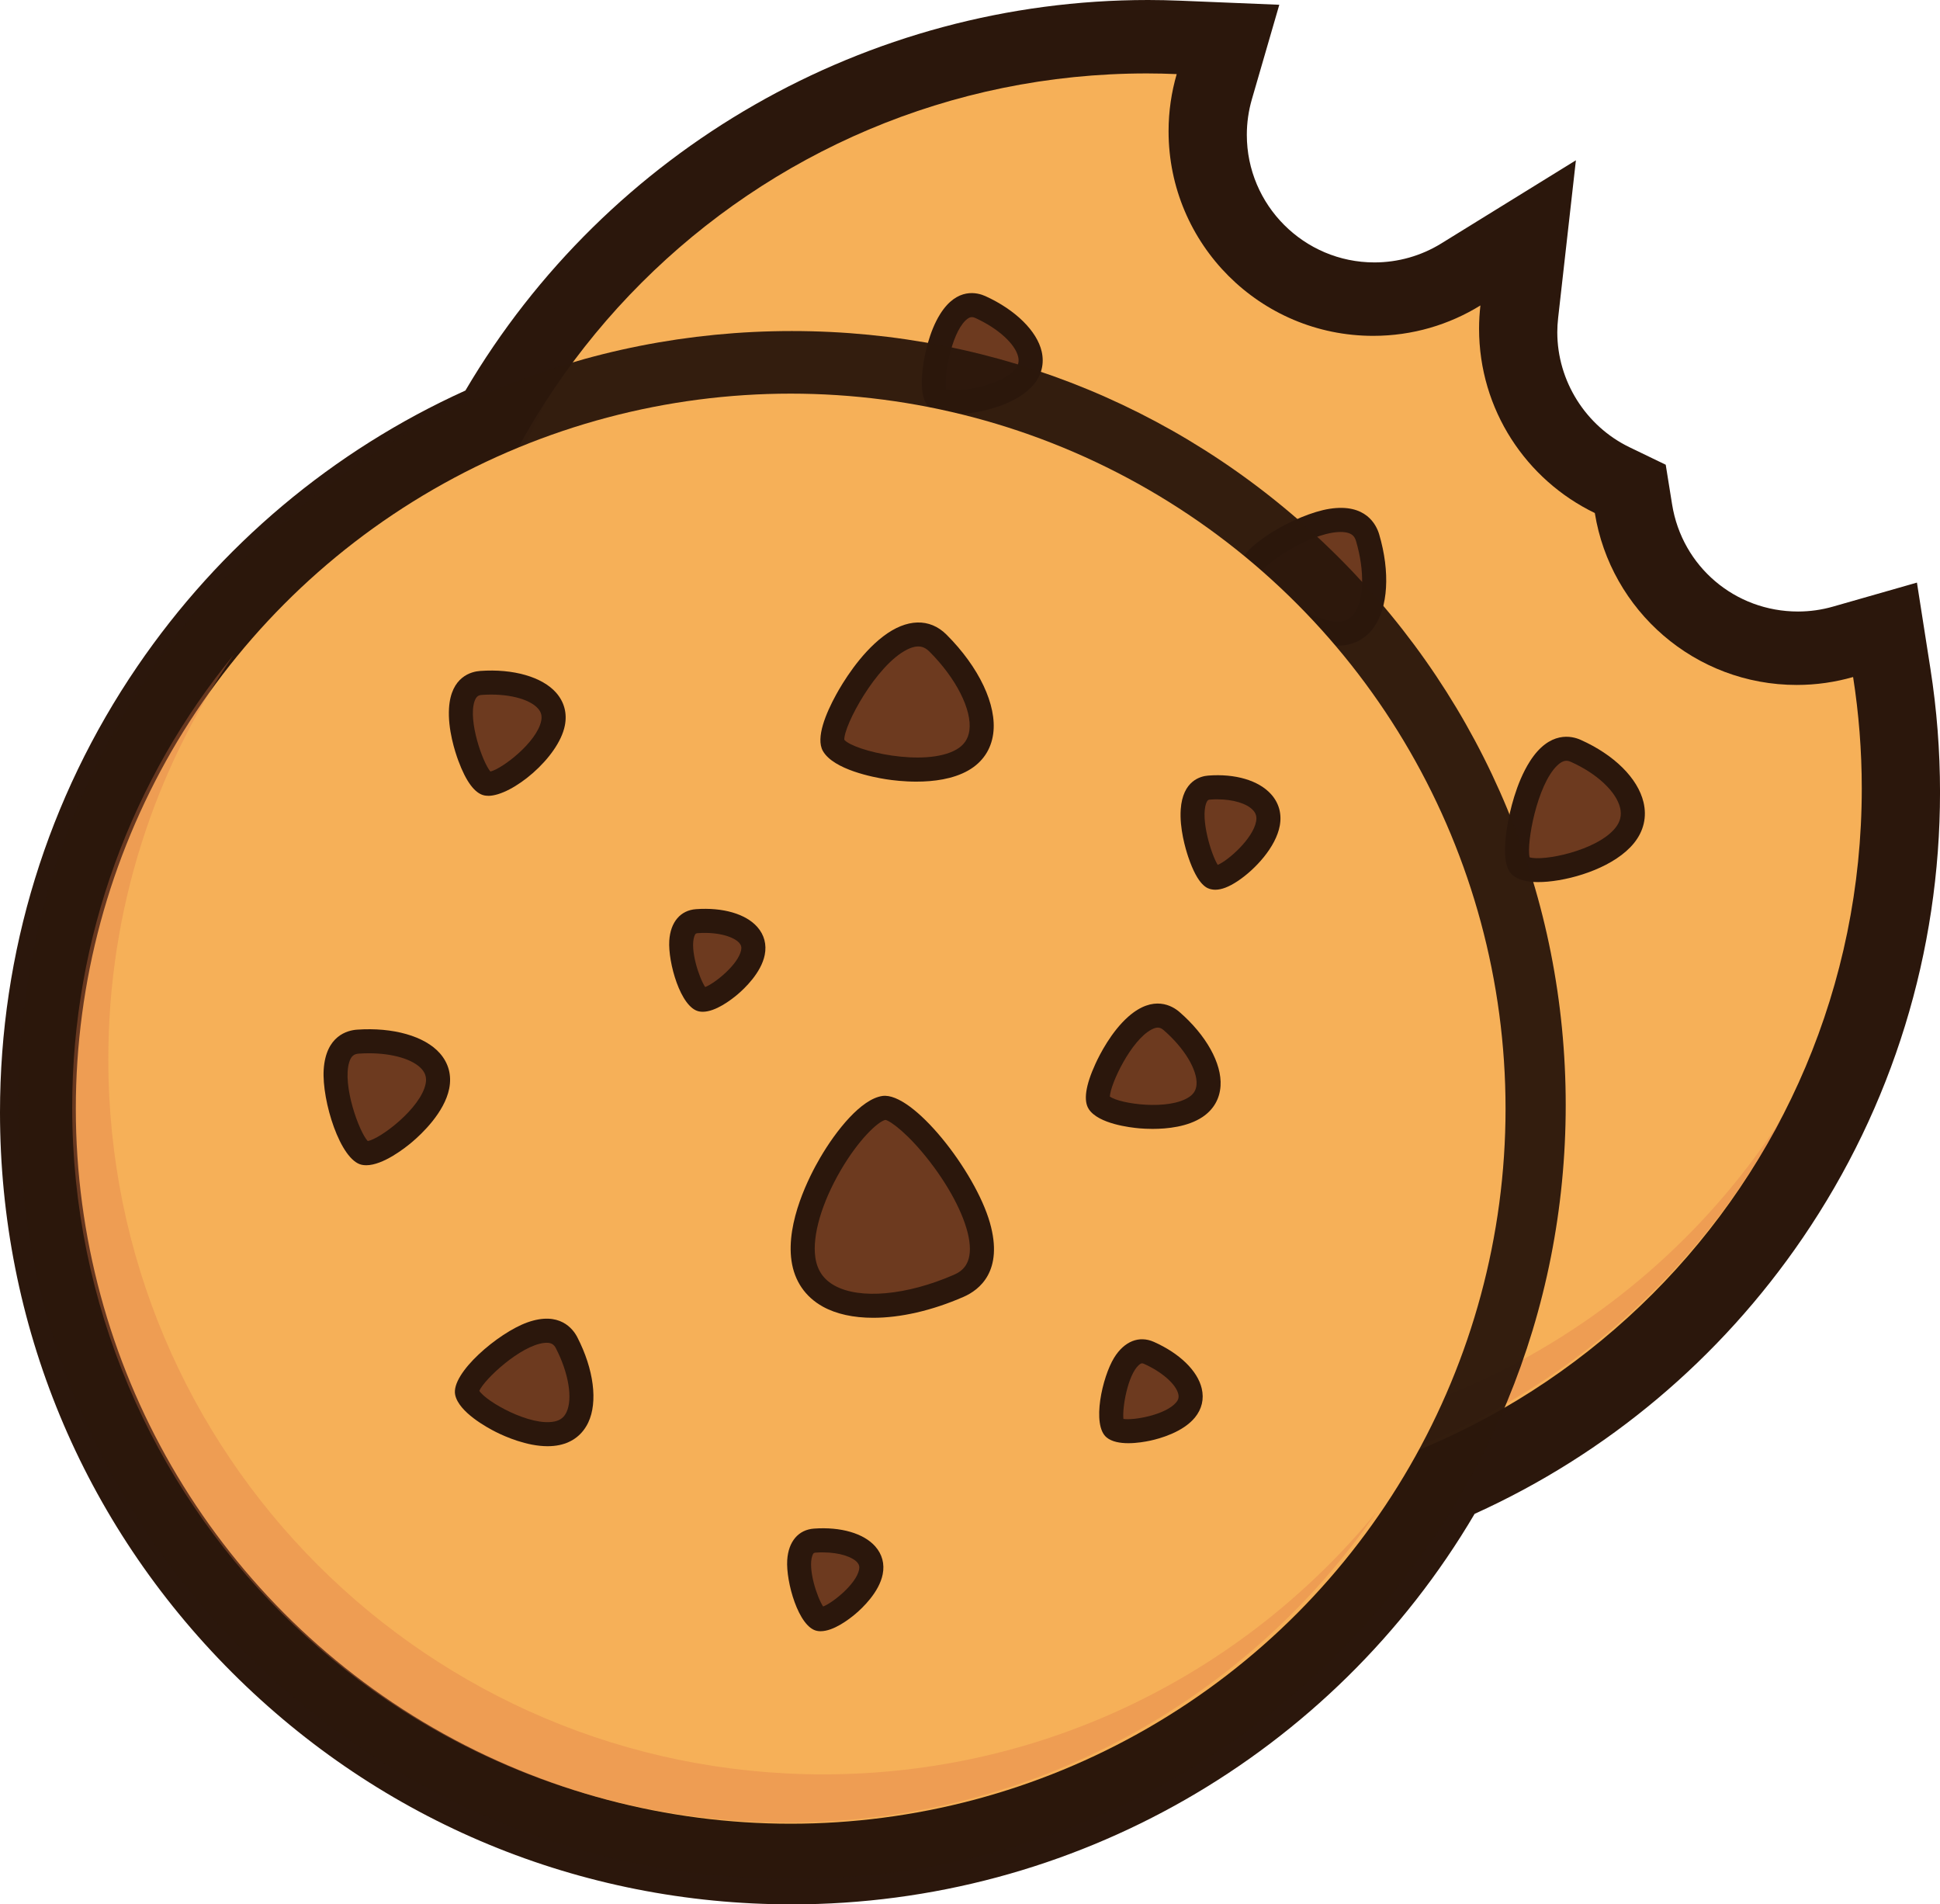 <?xml version="1.0" encoding="UTF-8"?>
<svg id="Calque_1" data-name="Calque 1" xmlns="http://www.w3.org/2000/svg" xmlns:xlink="http://www.w3.org/1999/xlink" viewBox="0 0 806 791">
  <defs>
    <style>
      .cls-1 {
        fill: #f6b058;
      }

      .cls-2 {
        fill: #df7a4c;
        opacity: .34;
      }

      .cls-3, .cls-4 {
        fill: #2b170c;
      }

      .cls-5 {
        fill: #6d3a1f;
      }

      .cls-6 {
        fill: url(#Dégradé_sans_nom_52);
      }

      .cls-4 {
        opacity: .96;
      }
    </style>
    <radialGradient id="Dégradé_sans_nom_52" data-name="Dégradé sans nom 52" cx="328.5" cy="460.5" fx="328.5" fy="460.5" r="297" gradientUnits="userSpaceOnUse">
      <stop offset=".5" stop-color="#f6b058"/>
      <stop offset="1" stop-color="#f6b058"/>
    </radialGradient>
  </defs>
  <g id="Final">
    <g>
      <path class="cls-3" d="m329,766c-81.2,0-157.54-31.62-214.96-89.04-57.42-57.42-89.04-133.76-89.04-214.96,0-61.41,18.22-120.57,52.7-171.1,33.19-48.64,79.23-86.32,133.26-109.1C264.61,85.01,366.31,25,477,25c3.91,0,8.05.09,12.67.28l8.93.37-2.49,8.58c-2.06,7.09-3.1,14.42-3.1,21.77,0,43.01,34.99,78,78,78,14.47,0,28.61-4.01,40.88-11.58l12.25-7.56-1.61,14.3c-.34,3.02-.51,6-.51,8.84,0,29.75,17.33,57.34,44.14,70.29l3.29,1.59.58,3.61c6.1,37.97,38.48,65.52,76.99,65.52,7.24,0,14.47-1.02,21.47-3.02l7.61-2.18,1.23,7.82c2.45,15.62,3.69,31.56,3.69,47.37,0,61.41-18.22,120.57-52.7,171.1-33.19,48.64-79.23,86.32-133.26,109.1-53.65,96.78-155.35,156.79-266.04,156.79ZM477,39c-106.38,0-204.06,58.11-254.94,151.65l-1.19,2.18-2.3.95C109.49,238.74,39,344.02,39,462c0,159.91,130.09,290,290,290,106.38,0,204.06-58.11,254.94-151.65l1.19-2.18,2.3-.95c109.09-44.96,179.58-150.24,179.58-268.22,0-12.56-.82-25.21-2.44-37.7-5.79,1.13-11.67,1.7-17.56,1.7-22,0-43.29-7.89-59.95-22.22-15.56-13.38-26.2-31.57-30.23-51.52-13.96-7.43-25.78-18.32-34.35-31.7-9.08-14.17-14.05-30.49-14.45-47.34-11.61,5.11-24.21,7.78-37.03,7.78-50.73,0-92-41.27-92-92,0-5.7.53-11.38,1.58-16.97-1.22-.02-2.42-.03-3.58-.03Z"/>
      <path class="cls-3" d="m329,791c-87.88,0-170.5-34.22-232.64-96.36C34.22,632.5,0,549.88,0,462c0-66.45,19.73-130.49,57.05-185.19,34.25-50.2,81.25-89.68,136.31-114.6C252.41,61.92,360.29,0,477,0c4.25,0,8.73.1,13.7.3l40.8,1.68-11.38,39.22c-1.4,4.83-2.11,9.81-2.11,14.8,0,29.22,23.78,53,53,53,9.83,0,19.42-2.72,27.74-7.85l55.98-34.57-7.37,65.38c-.24,2.1-.36,4.13-.36,6.04,0,20.22,11.78,38.97,30.01,47.77l15.04,7.26,2.65,16.49c4.14,25.77,26.14,44.48,52.31,44.48,4.92,0,9.83-.69,14.6-2.06l34.81-9.95,5.6,35.77c2.65,16.9,3.99,34.14,3.99,51.24,0,66.45-19.73,130.49-57.05,185.19-34.25,50.2-81.25,89.68-136.31,114.61-59.05,100.28-166.93,162.2-283.64,162.2ZM454.34,64.97c-88.26,7.54-167.46,58.83-210.31,137.63l-5.42,9.97-10.49,4.33c-99.69,41.09-164.11,137.3-164.11,245.1,0,146.12,118.88,265,265,265,97.21,0,186.48-53.11,232.97-138.6l5.43-9.97,10.49-4.32c99.69-41.09,164.11-137.3,164.11-245.11,0-3.69-.08-7.4-.23-11.12-26.11-1.17-51.15-11.06-71.01-28.15-16.73-14.39-29.1-33.38-35.58-54.33-13.45-8.97-24.99-20.69-33.75-34.36-5.85-9.12-10.36-18.98-13.46-29.27-5.58.81-11.25,1.22-16.97,1.22-61.5,0-112.07-47.69-116.66-108.03Z"/>
    </g>
    <path class="cls-1" d="m746.5,284.5c-42.32,0-77.4-30.93-83.91-71.41-28.46-13.74-48.09-42.87-48.09-76.59,0-3.26.2-6.47.56-9.63-12.95,8-28.21,12.63-44.56,12.63-46.94,0-85-38.06-85-85,0-8.24,1.19-16.19,3.38-23.72-4.11-.17-8.23-.28-12.38-.28-164.03,0-297,132.97-297,297s132.97,297,297,297,297-132.97,297-297c0-15.75-1.24-31.2-3.6-46.29-7.44,2.13-15.28,3.29-23.4,3.29Z"/>
    <path class="cls-2" d="m523.54,599.04c-163.01,18.29-309.97-99.03-328.26-262.04-6.95-61.94,5.7-121.55,32.97-172.67-35.91,55.54-53.6,123.36-45.65,194.22,18.29,163.01,165.25,280.32,328.26,262.04,101.07-11.34,184.56-72.16,229.07-155.59-46.7,72.23-124.24,123.7-216.39,134.04Z"/>
    <g>
      <g>
        <path class="cls-5" d="m407.34,127.58c-15.69-7.15-22.59,33.98-17.91,37.89s28.33.46,36.15-8.89c7.82-9.35-2.97-22.04-18.24-28.99Z"/>
        <path class="cls-3" d="m396.78,172.06c-3.99,0-8.02-.65-10.55-2.77-3.09-2.59-3.98-8.6-2.64-17.87.56-3.84,2.36-13.57,7.04-21.01,7.05-11.19,15.49-8.9,18.79-7.4h0c12.47,5.68,21.42,14.5,23.36,23,1.14,5-.02,9.76-3.36,13.75-5.98,7.15-17.43,10.15-22.08,11.11-2.35.49-6.44,1.18-10.56,1.18Zm-3.44-9.58h0Zm-.21-.73c4.88,1.37,22.81-1.45,28.61-8.4,1.33-1.59,1.72-3.17,1.28-5.12-1.22-5.36-8.35-11.84-17.75-16.12-1.11-.5-2.25-.81-4.1.97-6.16,5.93-9.04,23.63-8.04,28.66Zm-.67-.26"/>
      </g>
      <g>
        <path class="cls-5" d="m568.19,223.35c-5.94-20.09-49.18,6.34-49.04,13.75.14,7.41,22.16,26.37,36.97,26.09s17.86-20.28,12.07-39.84Z"/>
        <path class="cls-3" d="m555.79,268.19c-10.86,0-22.26-7.8-26.69-11.19-3.47-2.65-14.8-11.91-14.95-19.81-.19-9.86,24.42-23.72,38.27-25.86,15.03-2.33,19.39,6.63,20.57,10.59h0c4.63,15.66,3.74,30.54-2.33,38.82-3.48,4.75-8.47,7.32-14.44,7.43-.14,0-.28,0-.42,0Zm-31.54-30.76c1.66,5.3,19.74,20.94,31.77,20.76,2.85-.05,4.93-1.12,6.56-3.34,4.13-5.65,4.46-17.73.81-30.08h0c-.54-1.82-1.57-3.54-5.44-3.78-11.47-.69-30.8,11.7-33.7,16.45Zm-.22.42h0Z"/>
      </g>
      <g>
        <path class="cls-5" d="m438.74,257.38c-12.22-5.57-17.6,26.46-13.95,29.51,3.64,3.04,22.07.36,28.16-6.93,6.09-7.29-2.31-17.16-14.21-22.58Z"/>
        <path class="cls-3" d="m430.57,293.12c-3.35,0-6.78-.56-8.98-2.4-6.01-5.02-1.59-24.1,3.2-31.72,4.13-6.56,10.12-8.87,16.03-6.18h0c10.18,4.64,17.21,11.62,18.81,18.68.97,4.25-.02,8.28-2.84,11.66-4.88,5.83-14.09,8.26-17.82,9.03-1.87.39-5.09.93-8.39.93Zm-1.9-10.07c4.33.57,16.54-1.62,20.44-6.3.8-.96,1.03-1.87.77-3.03-.71-3.1-5.14-8.12-13.21-11.79h0c-.55-.25-.91-.41-1.84.42-4.34,3.91-6.56,16.17-6.16,20.7Z"/>
      </g>
      <g>
        <path class="cls-5" d="m592.08,388.16c-6.54-17.48-43.3,8.72-42.71,15.29.59,6.57,21.34,22.04,34.48,20.87,13.14-1.18,14.59-19.14,8.23-36.15Z"/>
        <path class="cls-3" d="m582.39,429.38c-9.38,0-19.25-5.79-23.24-8.41-3.3-2.17-14.11-9.82-14.76-17.07-.38-4.2,3.49-9.35,11.49-15.33,3.34-2.5,12.11-8.53,21.31-10.62,13.64-3.1,18.23,4.89,19.57,8.47,5.15,13.78,5.27,27.24.31,35.12-2.89,4.59-7.31,7.27-12.78,7.76-.63.06-1.27.08-1.91.08Zm-27.83-25.95c2.36,4.79,18.59,16.81,28.85,15.9,2.34-.21,4-1.2,5.21-3.13,3.23-5.14,2.75-15.7-1.21-26.29h0c-.61-1.63-1.55-2.64-4.37-2.67-.03,0-.06,0-.1,0-9.67,0-25.62,11.66-28.37,16.18Z"/>
      </g>
      <g>
        <path class="cls-5" d="m293.92,235.46c-15.69-7.15-22.59,33.98-17.91,37.89s28.33.46,36.15-8.89c7.82-9.35-2.97-22.04-18.24-28.99Z"/>
        <path class="cls-3" d="m283.81,279.92c-4.77,0-8.79-.87-11.02-2.74-3.09-2.59-3.98-8.6-2.64-17.87.56-3.84,2.36-13.57,7.04-21.01,7.05-11.19,15.49-8.9,18.79-7.4h0c12.47,5.68,21.42,14.5,23.36,23,1.14,5-.02,9.76-3.36,13.75-6.44,7.7-21.28,12.26-32.18,12.26Zm-3.9-9.55h0Zm-.21-.73c4.88,1.37,22.81-1.45,28.61-8.4,1.33-1.59,1.72-3.17,1.28-5.12-1.22-5.36-8.35-11.84-17.75-16.12h0c-1.11-.5-2.25-.81-4.1.97-6.16,5.93-9.04,23.63-8.04,28.66Zm-.67-.26"/>
      </g>
      <g>
        <path class="cls-5" d="m307.45,385.27c.43-19.02-44.29-8.15-46.22-1.7-1.93,6.44,11.85,28.95,24.74,32.81s21.06-12.59,21.48-31.11Z"/>
        <path class="cls-3" d="m289.69,421.95c-1.69,0-3.42-.26-5.16-.78-9.69-2.91-17.63-13.12-20.59-17.37-2.29-3.29-9.62-14.6-7.5-21.67,2.63-8.77,28.06-14.09,40.78-12.07,14.01,2.22,15.32,11.46,15.24,15.33-.34,14.97-5.31,27.72-12.97,33.29-2.99,2.17-6.31,3.28-9.79,3.28Zm-23.65-36.48c.39,5.33,11.49,23.16,21.36,26.12,2.33.7,4.3.38,6.2-1,5.03-3.66,8.59-13.87,8.85-25.43h0c.04-1.77-.49-3.18-3.22-4.28-9.21-3.74-28.93,1.34-33.19,4.59Zm-.47.41h0Z"/>
      </g>
      <g>
        <path class="cls-5" d="m455.64,428.56c23.1,2.01,13.38-53.21,5.69-56.07-7.68-2.85-36.12,12.14-41.83,27.51-5.71,15.37,13.66,26.6,36.14,28.56Z"/>
        <path class="cls-3" d="m456.86,433.62c-.54,0-1.09-.02-1.65-.07h0c-17.84-1.56-32.64-8.4-38.63-17.87-3.39-5.36-4-11.38-1.76-17.41,6.35-17.1,37.08-34.61,48.26-30.45,4.49,1.67,7.94,8.46,10.28,20.19,1,5.01,3.04,17.87.52,29.07-2.39,10.6-8.54,16.55-17.02,16.55Zm1.84-56.54c-6.55,0-29.8,11.98-34.51,24.66-1.14,3.08-.87,5.88.83,8.58,4.22,6.68,16.7,12,31.05,13.25h0c2.22.2,4.76-.2,6.73-4.6,5.42-12.12.19-37.4-3.59-41.87-.16-.02-.33-.03-.52-.03Zm.25-.25h0Z"/>
      </g>
      <g>
        <path class="cls-5" d="m358.69,506.77c-12.22-5.57-17.6,26.46-13.95,29.51s22.07.36,28.16-6.93c6.09-7.29-2.31-17.16-14.21-22.58Z"/>
        <path class="cls-3" d="m350.82,542.56c-3.91,0-7.26-.76-9.28-2.44-6.01-5.03-1.59-24.1,3.2-31.72,4.13-6.56,10.12-8.87,16.03-6.18h0c10.18,4.64,17.21,11.62,18.81,18.68.97,4.25-.02,8.28-2.84,11.66-4.98,5.96-16.9,10-25.92,10Zm-2.2-10.11c4.33.57,16.54-1.63,20.44-6.3.8-.96,1.03-1.87.77-3.03-.71-3.1-5.14-8.12-13.21-11.79-.55-.25-.91-.42-1.84.42-4.34,3.91-6.56,16.17-6.16,20.7Z"/>
      </g>
      <g>
        <path class="cls-5" d="m517.91,504.7c-8.61-11.25-29.51,15.91-27.63,20.55s20.37,11.28,29.65,7.52c9.28-3.76,6.36-17.13-2.02-28.07Z"/>
        <path class="cls-3" d="m513.28,538.87c-5.09,0-9.92-1.2-12.36-1.91-3.85-1.13-13.06-4.36-15.27-9.83-3.05-7.54,10.43-22.93,18.6-27.6,6.97-3.99,13.56-3.19,17.64,2.13h0c7.12,9.3,10.19,19.2,8.2,26.48-1.18,4.35-4.04,7.55-8.27,9.26-2.67,1.08-5.64,1.47-8.53,1.47Zm-17.82-15.17c3.6,2.74,16.4,6.94,22.6,4.43,1.31-.53,2.02-1.32,2.38-2.62,1.1-4.04-1.57-11.35-6.49-17.77-.47-.61-.85-.96-2.24-.61-6.04,1.55-14.48,12.26-16.24,16.57Zm-.31,1.01h0Zm-.42-1.69"/>
      </g>
      <g>
        <path class="cls-5" d="m654.66,311.87c-18.27-8.18-28.27,43.2-22.91,47.85s33.54-.69,43.22-12.65c9.68-11.97-2.54-27.24-20.31-35.2Z"/>
        <path class="cls-3" d="m639.11,366.39c-4.84,0-8.41-.97-10.63-2.89-1.25-1.08-5.07-4.39-2.09-21.34.83-4.75,3.4-16.79,9.21-25.9,8.23-12.92,17.5-10.57,21.1-8.96h0c13.97,6.25,23.73,15.94,26.12,25.91,1.46,6.11.09,11.98-3.96,16.99-7.67,9.48-23.97,14.94-35.87,16-1.38.12-2.67.18-3.89.18Zm-3.44-9.66h0Zm-.2-.65c5.48,1.78,27.93-2.66,35.62-12.16,2.08-2.58,2.74-5.31,2.01-8.37-1.62-6.77-9.66-14.27-20.48-19.11h0c-1.46-.65-3.16-.91-5.72,1.58-8.29,8.06-12.75,32.1-11.42,38.07Zm-.59-.25"/>
      </g>
    </g>
    <path class="cls-4" d="m329,780.5c-85.88,0-166.61-33.44-227.33-94.17S7.5,544.88,7.5,459s33.44-166.61,94.17-227.33,141.46-94.17,227.33-94.17,166.61,33.44,227.33,94.17,94.17,141.46,94.17,227.33-33.44,166.61-94.17,227.33-141.46,94.17-227.33,94.17Zm0-594c-150.26,0-272.5,122.24-272.5,272.5s122.24,272.5,272.5,272.5,272.5-122.24,272.5-272.5-122.24-272.5-272.5-272.5Z"/>
    <circle class="cls-6" cx="328.5" cy="460.5" r="297"/>
    <g>
      <g>
        <path class="cls-5" d="m199.87,283.65c-17.2,1.23-3.59,40.64,2.39,41.84,5.98,1.2,25.1-13.15,27.49-25.1,2.39-11.95-13.15-17.93-29.88-16.74Z"/>
        <path class="cls-3" d="m202.83,330.54c-.54,0-1.06-.05-1.55-.14-3.96-.79-7.61-5.65-10.86-14.43-1.35-3.64-4.42-13.05-3.87-21.81.83-13.2,9.35-15.23,12.97-15.48h0c13.67-.98,25.75,2.48,31.52,9.03,3.39,3.85,4.65,8.58,3.63,13.68-2.68,13.41-21.87,29.17-31.83,29.17Zm-2.6-41.9c-1.21.09-2.36.37-3.14,2.81-2.57,8.15,3.37,25.08,6.65,29.01,4.94-1.14,19.34-12.19,21.11-21.06.41-2.03,0-3.6-1.32-5.1-3.63-4.12-13-6.4-23.3-5.66h0Z"/>
      </g>
      <g>
        <path class="cls-5" d="m389.71,267.13c-17.67-17.64-47.84,34.66-43.47,42.33,4.37,7.67,38.21,14.96,53.55,6.23s7.12-31.4-10.07-48.56Z"/>
        <path class="cls-3" d="m380.76,324.66c-5.23,0-9.83-.55-12.63-.99-5.03-.78-21.79-3.93-26.24-11.73-3.09-5.42,1.28-15.71,5.48-23.39,2.63-4.8,9.8-16.78,19.57-24.23,9.73-7.43,19.32-7.69,26.3-.72h0c13.56,13.54,21,29.3,19.41,41.14-.89,6.65-4.49,11.94-10.4,15.3-6.36,3.62-14.49,4.62-21.49,4.62Zm-29.98-17.39c3.94,4.62,33.4,11.54,46.52,4.08,3.18-1.81,4.96-4.41,5.44-7.94,1.15-8.54-5.51-21.7-16.57-32.74-1.83-1.82-4.37-3.35-9.36-.84-12.8,6.42-26.26,31.49-26.03,37.44Zm.03.32h0Z"/>
      </g>
      <g>
        <path class="cls-5" d="m289.53,382.62c-13.39.96-2.79,31.66,1.86,32.59s19.55-10.24,21.41-19.55c1.86-9.31-10.24-13.97-23.28-13.03Z"/>
        <path class="cls-3" d="m291.94,420.25c-.52,0-1.03-.05-1.52-.15-7.68-1.54-12.93-20.4-12.36-29.38.49-7.74,4.65-12.63,11.12-13.09,11.15-.8,20.67,1.97,25.46,7.4,2.88,3.27,3.94,7.28,3.08,11.6-1.49,7.46-8.42,13.99-11.33,16.45-2.68,2.26-9.09,7.17-14.44,7.17Zm1.75-9.38h0Zm-3.8-23.27c-.6.04-1,.07-1.41,1.25-1.94,5.51,1.97,17.34,4.49,21.13,4.07-1.57,13.74-9.34,14.94-15.31.25-1.23.01-2.13-.78-3.03-2.1-2.39-8.4-4.67-17.24-4.04h0Z"/>
      </g>
      <g>
        <path class="cls-5" d="m486.75,424.12c-14.1-12.22-33.85,28.36-30.19,33.85,3.66,5.49,29.28,9.15,40.26,1.83,10.98-7.32,3.66-23.79-10.06-35.68Z"/>
        <path class="cls-3" d="m478.88,468.9c-2.17,0-4.02-.11-5.36-.22-3.94-.33-17.09-1.87-21.13-7.93-2.34-3.51-1.41-9.88,2.76-18.96,1.74-3.79,6.56-13.29,13.63-19.52,10.5-9.25,18.35-4.43,21.24-1.93h0c11.12,9.64,17.66,21.4,17.07,30.7-.34,5.41-2.94,9.88-7.51,12.93-6.11,4.07-14.62,4.93-20.71,4.93Zm-17.78-13.42c4.37,3.08,24.38,5.87,32.94.17,1.96-1.3,2.93-2.97,3.08-5.24.38-6.06-5.1-15.1-13.64-22.51-1.31-1.14-2.63-1.58-5.12-.25-8.52,4.55-17,22.53-17.26,27.83Zm.02.65h0Z"/>
      </g>
      <g>
        <path class="cls-5" d="m148.69,432.67c-19.01,1.36-3.96,44.94,2.64,46.26s27.75-14.54,30.4-27.75c2.64-13.22-14.54-19.82-33.04-18.5Z"/>
        <path class="cls-3" d="m152.12,483.99c-.61,0-1.2-.05-1.77-.17-8.99-1.8-16.68-26.66-15.87-39.52.9-14.18,9.98-16.35,13.85-16.62h0c14.96-1.06,28.14,2.69,34.41,9.8,3.64,4.13,4.98,9.2,3.89,14.67-1.99,9.94-11.42,18.81-15.38,22.17-2.83,2.39-12.03,9.68-19.13,9.68Zm1.11-9.62h0,0Zm.05-36.88c-1.39,0-2.8.05-4.23.15h0c-1.77.13-3.13.79-3.98,3.62-2.87,9.55,4.06,28.74,7.7,32.68,5.27-.88,22.03-13.63,24.06-23.76.48-2.39-.03-4.33-1.59-6.1-3.61-4.1-12.14-6.59-21.96-6.59Z"/>
      </g>
      <g>
        <path class="cls-5" d="m235.42,557.73c-8.72-16.91-42.79,14.03-41.41,20.61,1.39,6.58,24.25,19.75,37.42,16.98s12.47-21.14,3.99-37.59Z"/>
        <path class="cls-3" d="m227.53,600.7c-8.63,0-17.58-3.94-21.47-5.89-3.59-1.8-15.43-8.22-16.95-15.44-1.89-8.96,17.9-25.79,30.03-30.11,13.37-4.75,18.94,2.73,20.71,6.17h0c6.86,13.31,8.6,26.89,4.54,35.44-2.36,4.96-6.49,8.19-11.94,9.34-1.6.34-3.26.49-4.93.49Zm-28.39-22.99c2.89,4.49,21.17,14.84,31.25,12.72,2.38-.5,3.96-1.72,4.96-3.85,2.67-5.62.9-16.29-4.39-26.56h0c-.81-1.57-1.95-2.55-4.88-2.22-9.88,1.12-24.77,15.01-26.95,19.91Z"/>
      </g>
      <g>
        <path class="cls-5" d="m398.35,534.07c30.22-13.2-19.49-75.56-31.03-73.89-11.54,1.66-36.86,39.74-33.53,62.81,3.32,23.08,35.16,23.93,64.56,11.08Z"/>
        <path class="cls-3" d="m362.78,547.36c-8.15,0-15.35-1.54-20.96-4.66-7.28-4.05-11.77-10.63-12.98-19-2.34-16.21,7.49-35.24,11.82-42.67,6.79-11.65,17.18-24.54,25.94-25.81,12.59-1.79,38.52,31.09,44.67,52.66,5.73,20.12-4.38,27.91-10.92,30.77l-2-4.58,2,4.58c-13.2,5.77-26.3,8.71-37.58,8.71Zm5.06-82.2c-3.13.71-11.12,8.19-18.54,20.91-7.92,13.58-11.87,27.12-10.56,36.2.77,5.32,3.36,9.14,7.94,11.69,10.52,5.86,30.02,4.1,49.67-4.48,3.38-1.47,7.71-4.54,6.35-14.08-1.27-8.91-7.35-21.15-16.28-32.75-8.94-11.61-16.38-17.04-18.58-17.5Zm-.13-.02h0Z"/>
      </g>
      <g>
        <path class="cls-5" d="m338.53,639.92c-13.39.96-2.79,31.66,1.86,32.59s19.55-10.24,21.41-19.55c1.86-9.31-10.24-13.97-23.28-13.03Z"/>
        <path class="cls-3" d="m340.94,677.55c-.52,0-1.03-.05-1.52-.15-7.68-1.54-12.93-20.4-12.36-29.38.49-7.74,4.65-12.63,11.12-13.1,11.15-.8,20.67,1.97,25.46,7.4,2.88,3.27,3.95,7.28,3.08,11.6-1.49,7.46-8.42,13.99-11.33,16.45-2.68,2.26-9.09,7.17-14.44,7.17Zm1.75-9.38h0Zm-1.75-.62h0Zm.9-22.76c-.95,0-1.93.03-2.94.11h0c-.6.04-1,.07-1.41,1.25-1.94,5.51,1.97,17.34,4.49,21.13,4.07-1.57,13.74-9.34,14.94-15.31.25-1.23.01-2.13-.78-3.03-1.86-2.11-7.01-4.14-14.3-4.14Z"/>
      </g>
      <g>
        <path class="cls-5" d="m477.36,561.94c-12.94-5.76-18.31,28.09-14.44,31.26s23.28.17,29.64-7.58c6.35-7.74-2.61-18.08-15.2-23.68Z"/>
        <path class="cls-3" d="m468.79,599.45c-3.38,0-6.81-.56-9.03-2.39-6.29-5.16-1.81-25.12,3.13-33.13,4.22-6.83,10.38-9.29,16.51-6.56,10.7,4.76,18.13,11.98,19.87,19.33,1.04,4.38.06,8.57-2.83,12.09-5.03,6.13-14.66,8.76-18.56,9.6-2.01.43-5.53,1.06-9.08,1.06Zm-2.05-10.08c4.47.68,17.72-1.75,21.96-6.92.9-1.09,1.15-2.12.83-3.44-.96-4.07-6.81-9.21-14.2-12.5h0c-.71-.31-1.21-.43-2.26.54-4.56,4.24-6.85,17.7-6.33,22.32Z"/>
      </g>
      <g>
        <path class="cls-5" d="m502.35,327.13c-14.07,1.1-2.93,36.29,1.96,37.36,4.89,1.07,20.54-11.74,22.5-22.42,1.96-10.67-10.76-16.01-24.45-14.94Z"/>
        <path class="cls-3" d="m504.93,369.56c-.59,0-1.15-.06-1.7-.18-1.49-.32-5.43-1.19-9.57-13.48-1.11-3.31-3.65-11.85-3.11-19.72.82-11.93,8.25-13.79,11.4-14.03,11.22-.88,20.98,2.01,26.12,7.72,3.28,3.64,4.54,8.17,3.63,13.11-1.63,8.88-10.19,18.13-17.45,22.97-3.64,2.42-6.71,3.61-9.34,3.61Zm.79-37.56c-.98,0-1.98.04-2.99.12h0c-.55.04-1.08.08-1.62,1.57-2.35,6.52,2.02,21.09,4.82,25.55,4.38-1.84,14.62-10.88,15.94-18.06.34-1.87-.04-3.29-1.23-4.61-2.56-2.84-8.35-4.56-14.93-4.56Z"/>
      </g>
    </g>
    <path class="cls-2" d="m342,737c-164.03,0-297-132.97-297-297,0-62.32,19.21-120.15,52.02-167.92-41.88,51.19-67.02,116.62-67.02,187.92,0,164.03,132.97,297,297,297,101.7,0,191.45-51.13,244.98-129.08-54.47,66.58-137.26,109.08-229.98,109.08Z"/>
  </g>
</svg>
